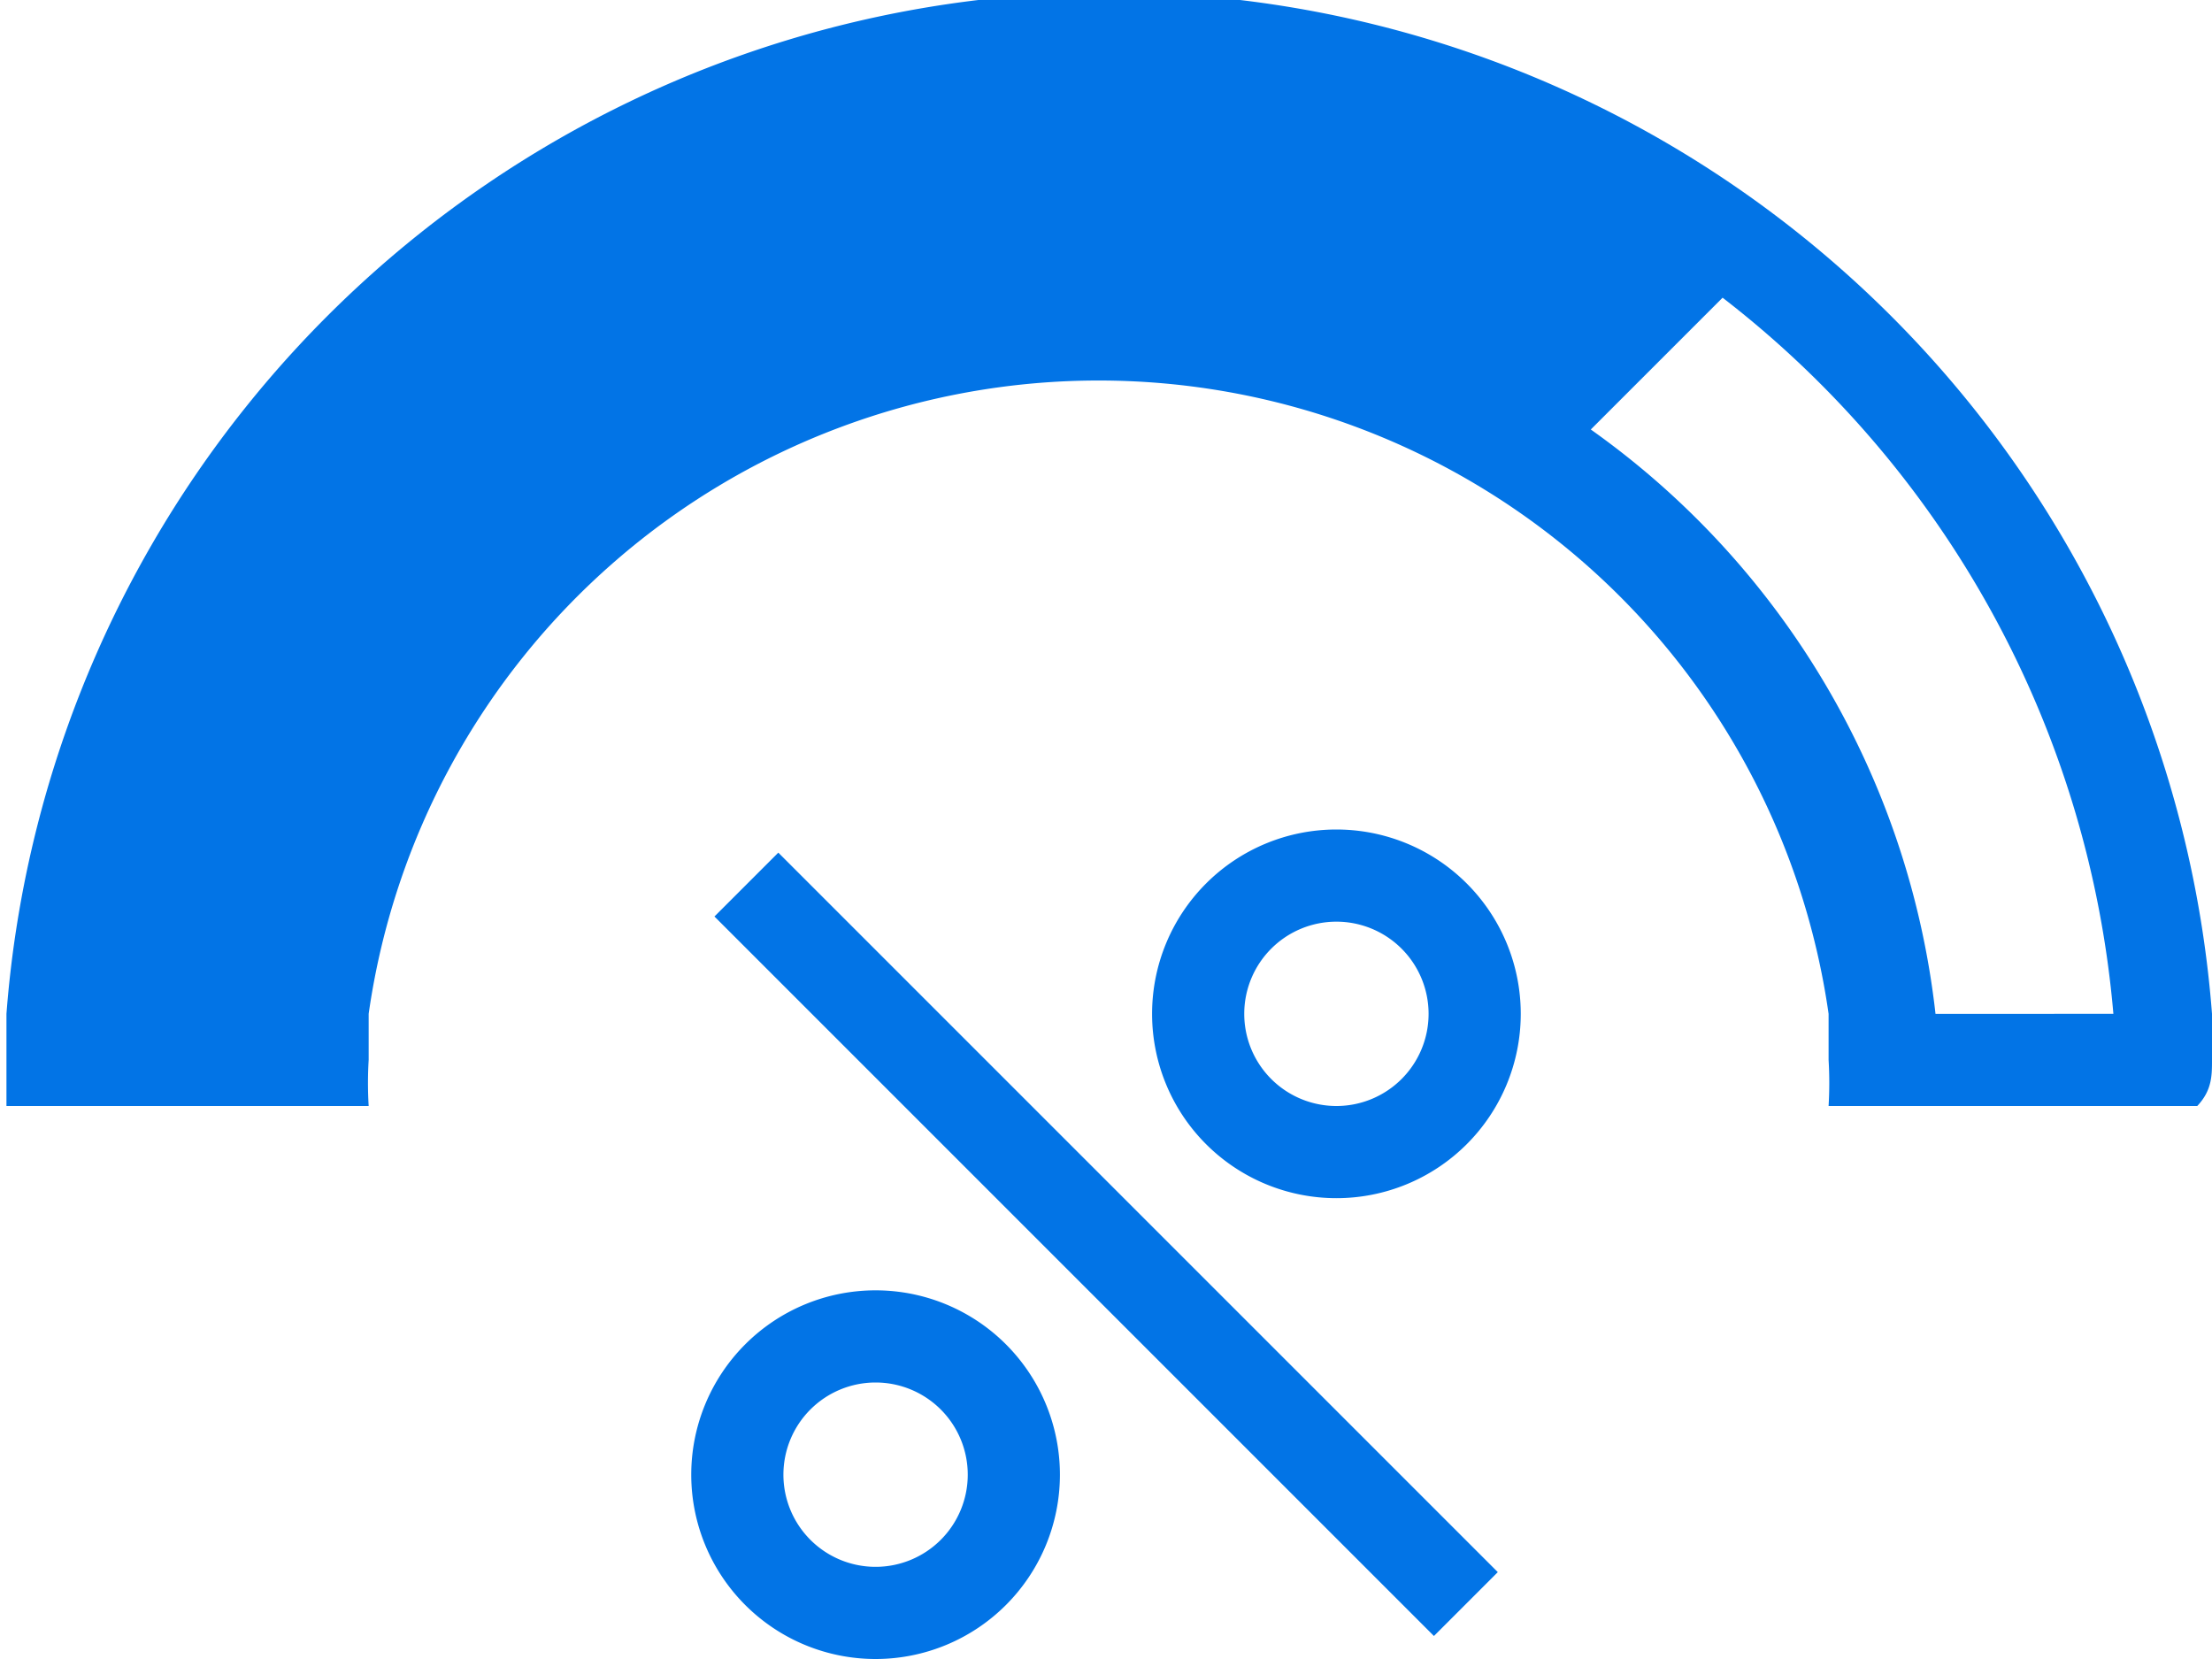 <svg xmlns="http://www.w3.org/2000/svg" viewBox="0 0 24 18"><defs><style>.cls-1{fill:#0274e6;}</style></defs><g id="Layer_2" data-name="Layer 2"><g id="Layer_1-2" data-name="Layer 1"><g id="progress_bar_semicircle"><path class="cls-1" d="M14.5,9a2,2,0,1,0,2,2A2,2,0,0,0,14.5,9Zm0,3a1,1,0,1,1,1-1A1,1,0,0,1,14.5,12Z"/><path class="cls-1" d="M9.5,14a2,2,0,1,0,2,2A2,2,0,0,0,9.5,14Zm0,3a1,1,0,1,1,1-1A1,1,0,0,1,9.5,17Z"/><rect class="cls-1" x="11.51" y="7.98" width="0.98" height="11.04" transform="translate(-6.03 12.44) rotate(-45)"/><path class="cls-1" d="M24,11.5c0-.17,0-.33,0-.5A12,12,0,0,0,.07,11c0,.17,0,.33,0,.5s0,.33,0,.5H4a4.19,4.19,0,0,1,0-.5c0-.17,0-.33,0-.5a8,8,0,0,1,15.84,0c0,.17,0,.33,0,.5a4.19,4.19,0,0,1,0,.5h4C24,11.83,24,11.67,24,11.5Zm-3-.5a9,9,0,0,0-3.74-6.34c.48-.48,1-1,1.43-1.43A11,11,0,0,1,22.93,11Z"/></g></g></g></svg>